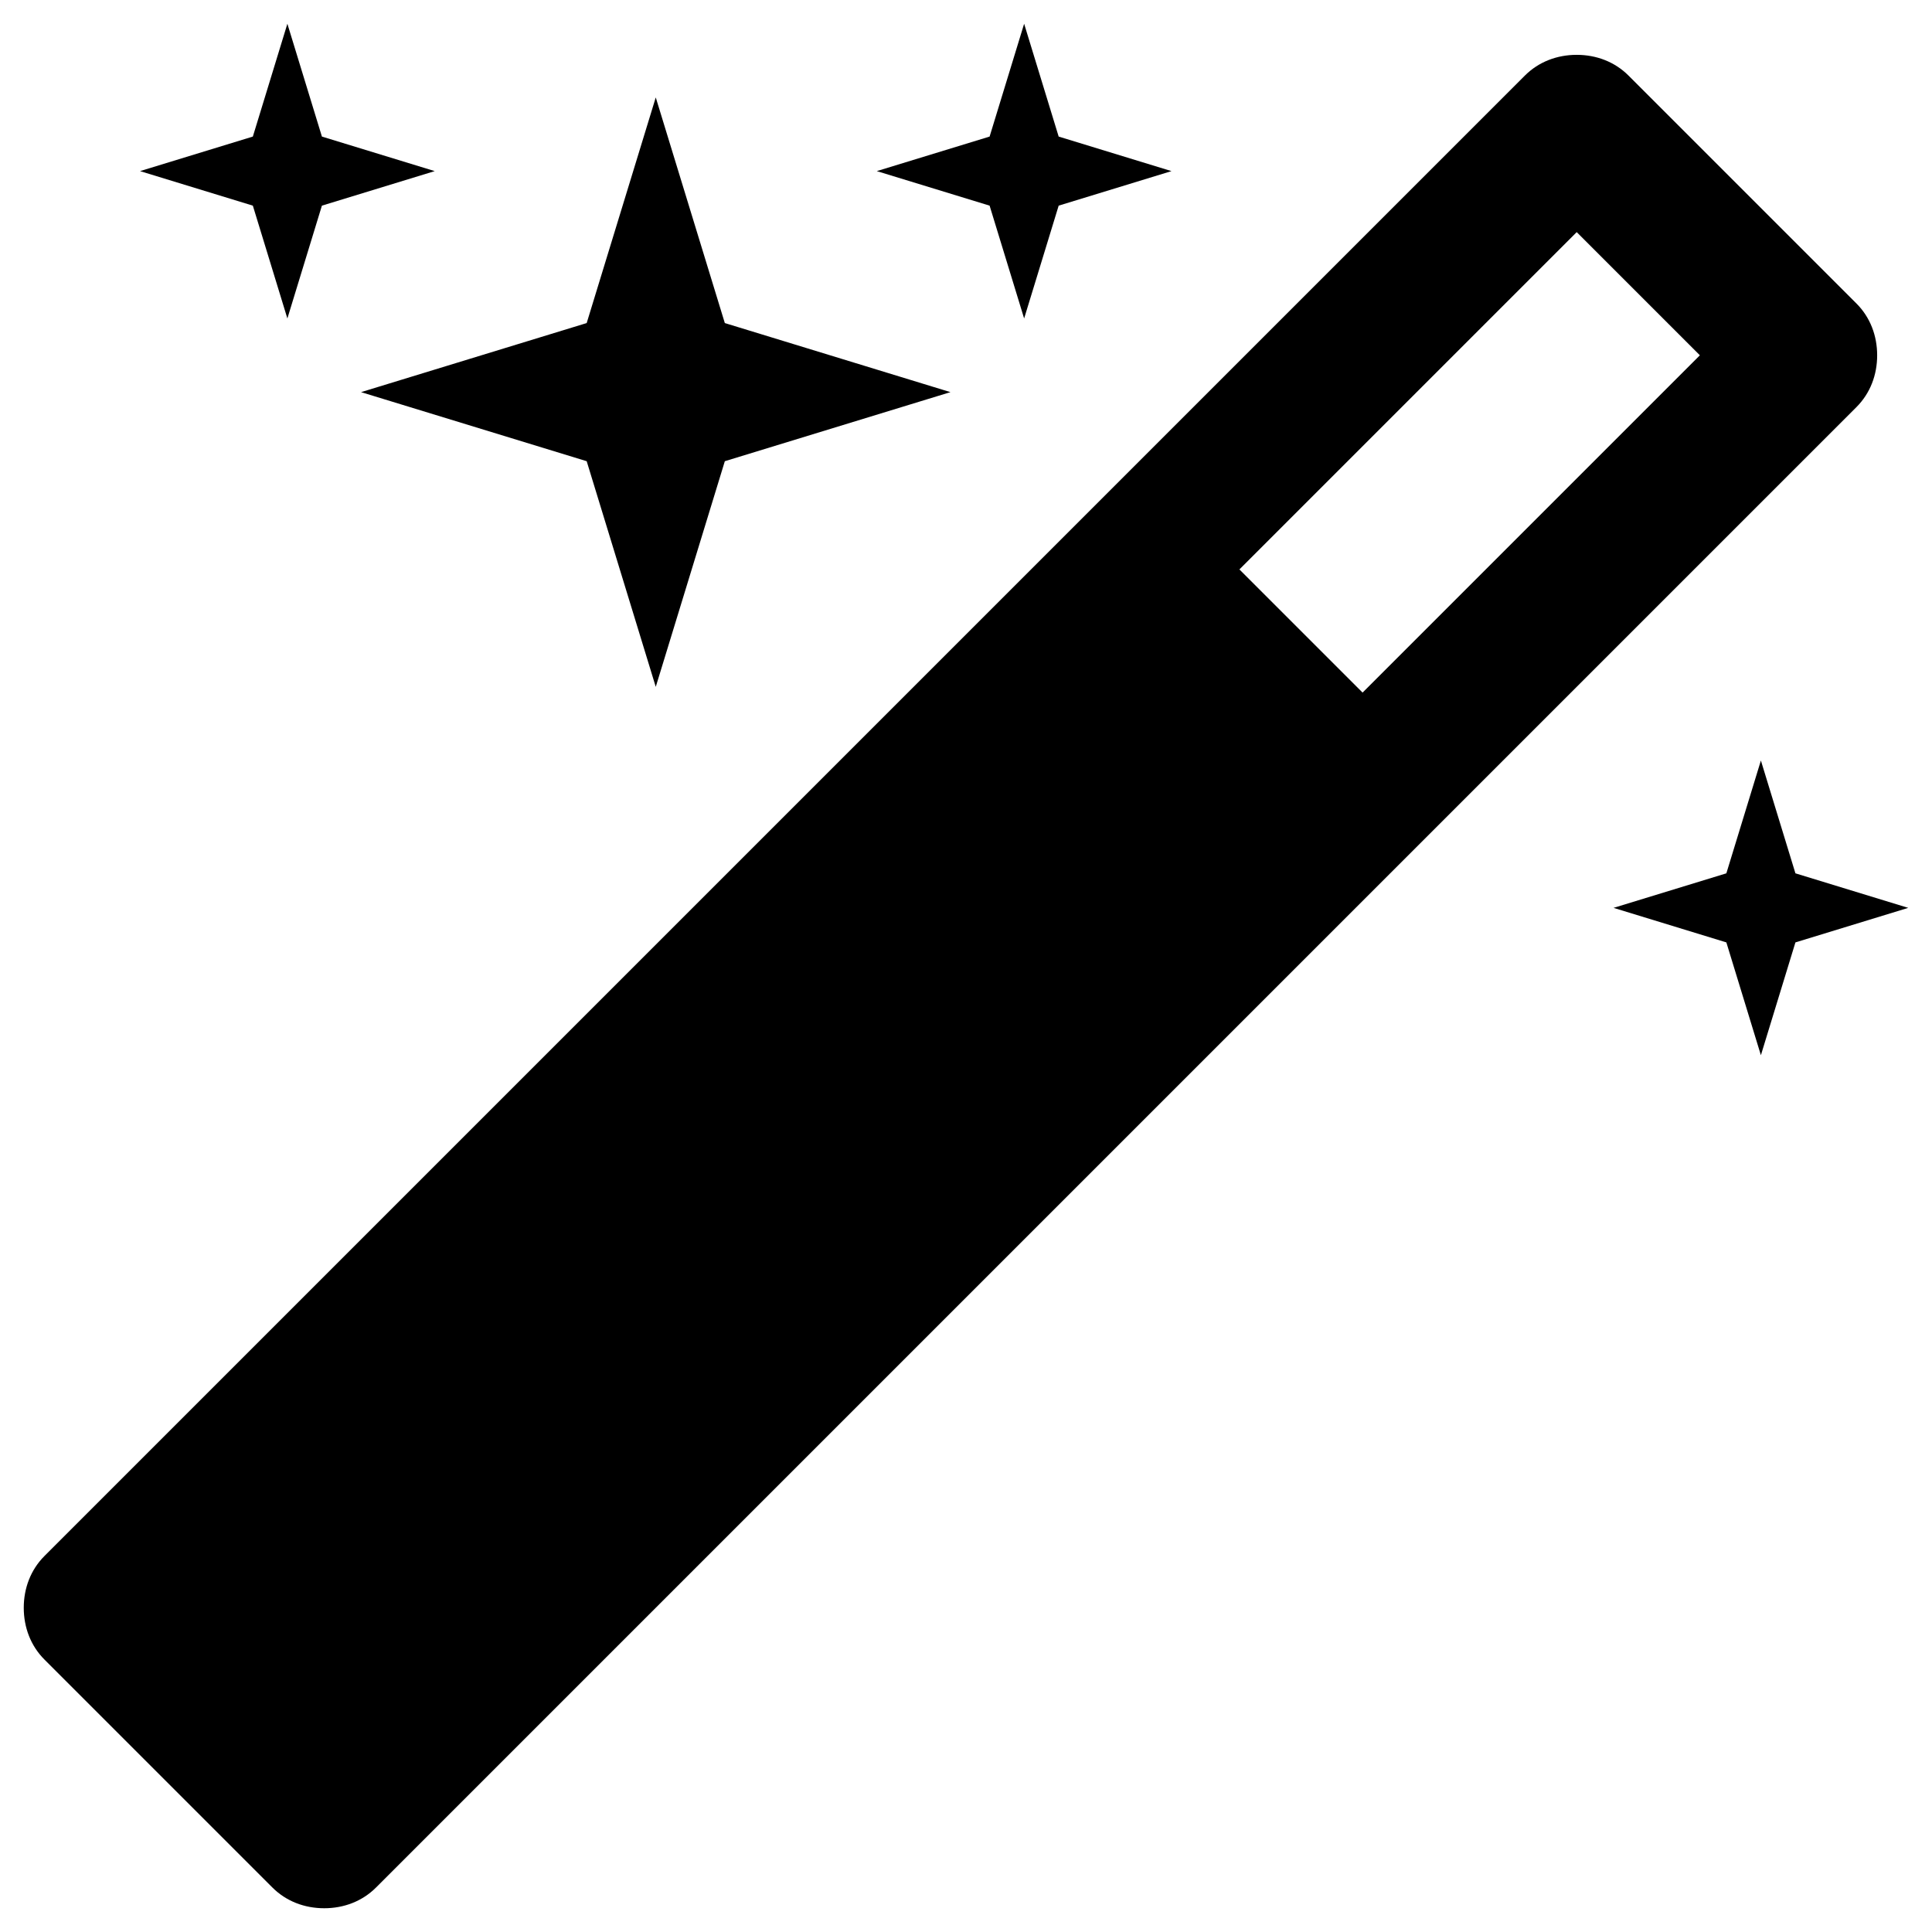 <?xml version="1.0" encoding="UTF-8" standalone="no"?>
<svg
   width="1536"
   height="1536"
   version="1.1"
   id="svg1"
   sodipodi:docname="magic.svg"
   inkscape:version="1.3.2 (1:1.3.2+202311252150+091e20ef0f)"
   xmlns:inkscape="http://www.inkscape.org/namespaces/inkscape"
   xmlns:sodipodi="http://sodipodi.sourceforge.net/DTD/sodipodi-0.dtd"
   xmlns="http://www.w3.org/2000/svg"
   xmlns:svg="http://www.w3.org/2000/svg">
  <defs
     id="defs1" />
  <sodipodi:namedview
     id="namedview1"
     pagecolor="#505050"
     bordercolor="#ffffff"
     borderopacity="1"
     inkscape:showpageshadow="0"
     inkscape:pageopacity="0"
     inkscape:pagecheckerboard="1"
     inkscape:deskcolor="#d1d1d1"
     inkscape:zoom="0.14938551"
     inkscape:cx="-398.29832"
     inkscape:cy="294.53994"
     inkscape:window-width="1887"
     inkscape:window-height="1056"
     inkscape:window-x="33"
     inkscape:window-y="0"
     inkscape:window-maximized="1"
     inkscape:current-layer="svg1" />
  <path
     d="M 1083.296,550.634 1351.457,282.472 1253.528,184.543 985.366,452.704 Z M 1492.402,282.472 c 0,15.559 -5.491,30.203 -16.474,41.185 L 298.946,1500.639 c -10.983,10.983 -25.626,16.474 -41.185,16.474 -15.559,0 -30.202,-5.491 -41.185,-16.474 L 35.361,1319.424 C 24.378,1308.442 18.887,1293.798 18.887,1278.239 c 0,-15.559 5.491,-30.203 16.474,-41.185 L 1212.343,60.072 c 10.983,-10.983 25.626,-16.474 41.185,-16.474 15.559,0 30.202,5.491 41.185,16.474 l 181.215,181.215 c 10.983,10.983 16.474,25.626 16.474,41.185 z M 255.93,108.579 345.623,136.036 255.93,163.492 228.474,253.185 201.017,163.492 111.325,136.036 201.017,108.579 228.474,18.887 Z M 576.26,256.846 755.644,311.759 576.26,366.673 521.346,546.057 466.433,366.673 287.048,311.759 466.433,256.846 521.346,77.461 Z m 851.161,437.479 89.692,27.457 -89.692,27.457 -27.457,89.692 -27.457,-89.692 -89.692,-27.457 89.692,-27.457 27.457,-89.692 z m -585.745,-585.745 89.692,27.457 -89.692,27.457 -27.457,89.692 -27.457,-89.692 -89.692,-27.457 89.692,-27.457 27.457,-89.692 z"
     id="path1"
     style="stroke-width:0.915" />
</svg>
